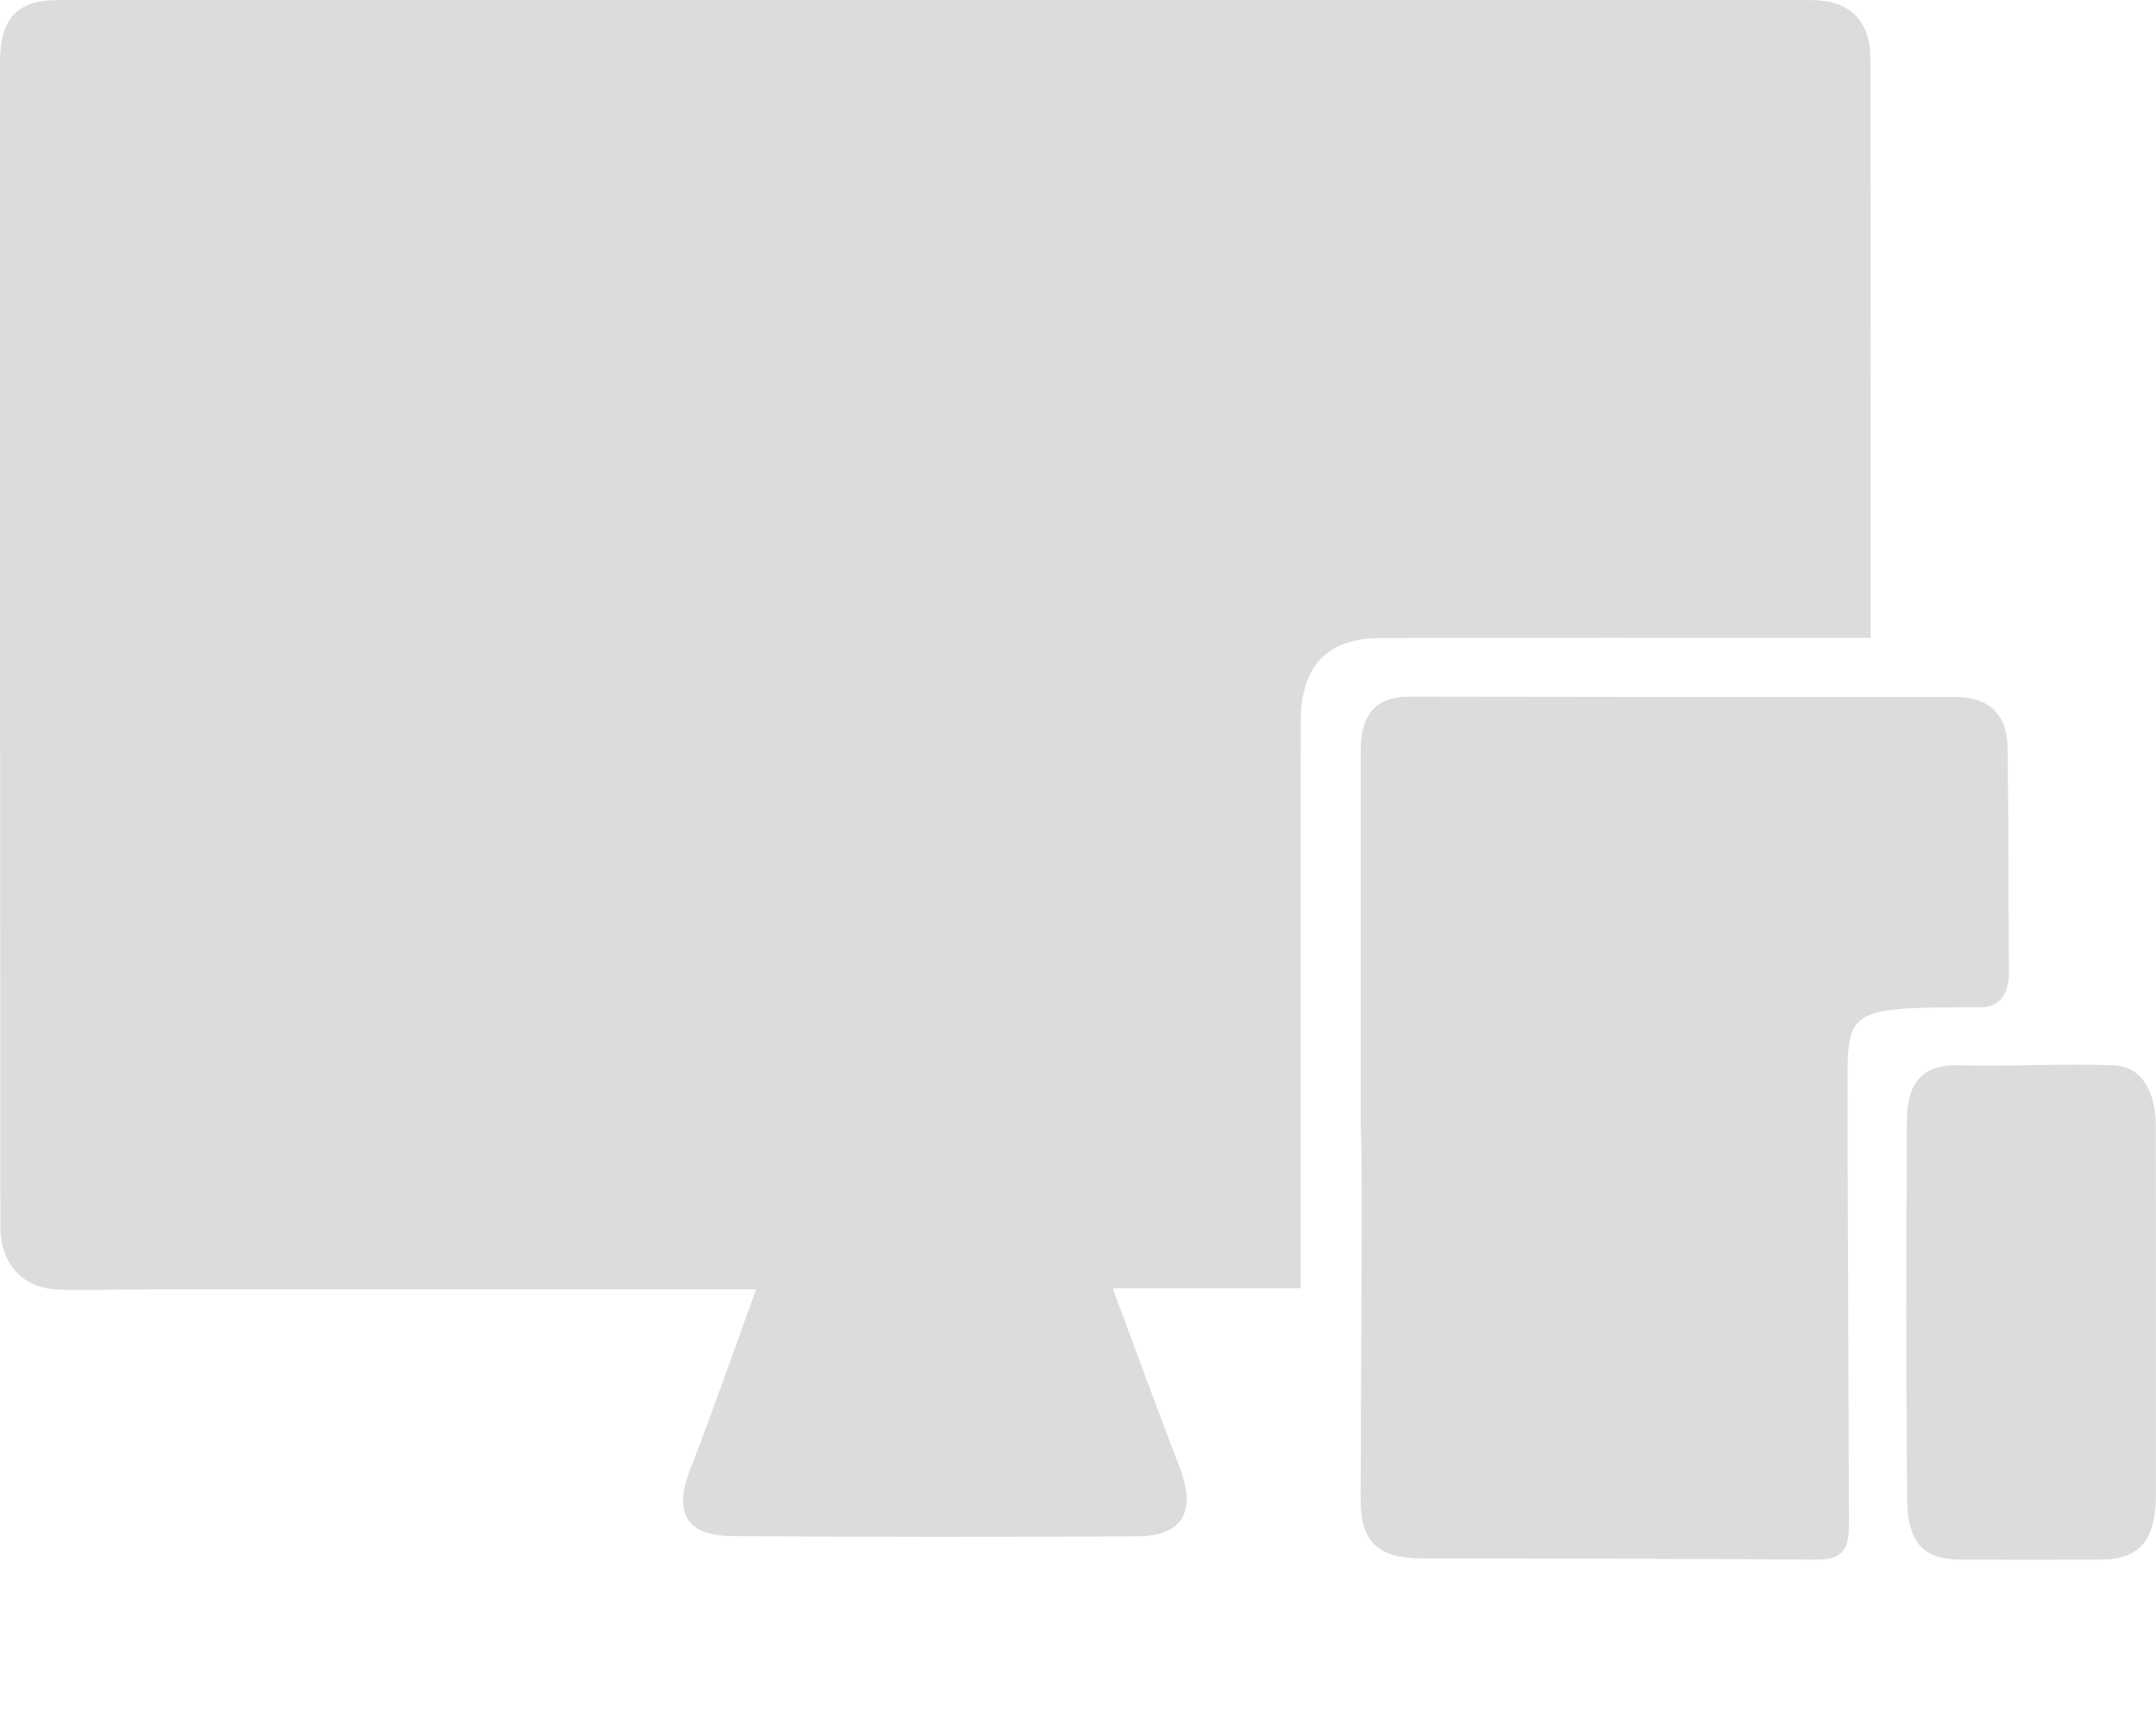 <svg xmlns="http://www.w3.org/2000/svg" width="194.949" height="155.333" viewBox="0 0 194.949 155.333"><path fill="#dcdcdc" d="M68.365 116.578c-18.843 0-36.872-.002-54.9.002-2.678 0-5.356.105-8.03.03-3.367-.097-5.4-2.24-5.403-5.764C.002 75.75-.006 40.656.004 5.56.004 1.64 1.58.007 5.236.007c52.86-.008 105.72-.008 158.58.002 3.382 0 5.3 1.814 5.308 5.25.045 17.29.02 34.578.02 52.416h-4.06c-13.39 0-26.78-.013-40.168.008-4.895.008-7.293 2.49-7.298 7.56-.018 16.926-.007 33.852-.007 51.226h-17.006c2.16 5.79 4.072 11.037 6.074 16.246 1.513 3.937.27 6.17-3.833 6.192-12.22.07-24.444.064-36.665-.02-4.162-.03-5.29-2.147-3.773-6.03 2.07-5.304 3.928-10.7 5.958-16.278z"/><path fill="#dcdcdc" d="M123.036 102.012c0-11.4-.004-22.798.003-34.197 0-3.07 1.26-4.834 4.38-4.828 16.47.032 32.944.036 49.416.037 2.934 0 4.66 1.475 4.697 4.597.12 10.012.05 13.235.118 20.22.02 1.912-.71 3.188-2.506 3.234-12.318-.01-12.087.14-12.087 7.53 0 0 0 5.447.135 39.27.01 2.567-.88 3.158-3.04 3.142-11.83-.086-23.66-.085-35.49-.114-3.946-.01-5.638-1.274-5.63-5.446.03-11.142.187-33.444.004-33.444z"/><path fill="#dcdcdc" d="M194.943 119.35c.004 5.708.008 9.993.003 15.702-.004 4.184-1.46 5.95-4.932 5.962-4.25.014-8.5.017-12.752 0-3.29-.013-4.78-1.487-4.816-5.448-.106-11.883-.098-22.343-.023-34.226.02-3.314 1.245-5.12 4.81-5.02 4.827.132 9.255-.184 13.892.005 2.433.1 3.797 2.178 3.808 5.55.02 5.824.006 11.65.01 17.474z"/></svg>